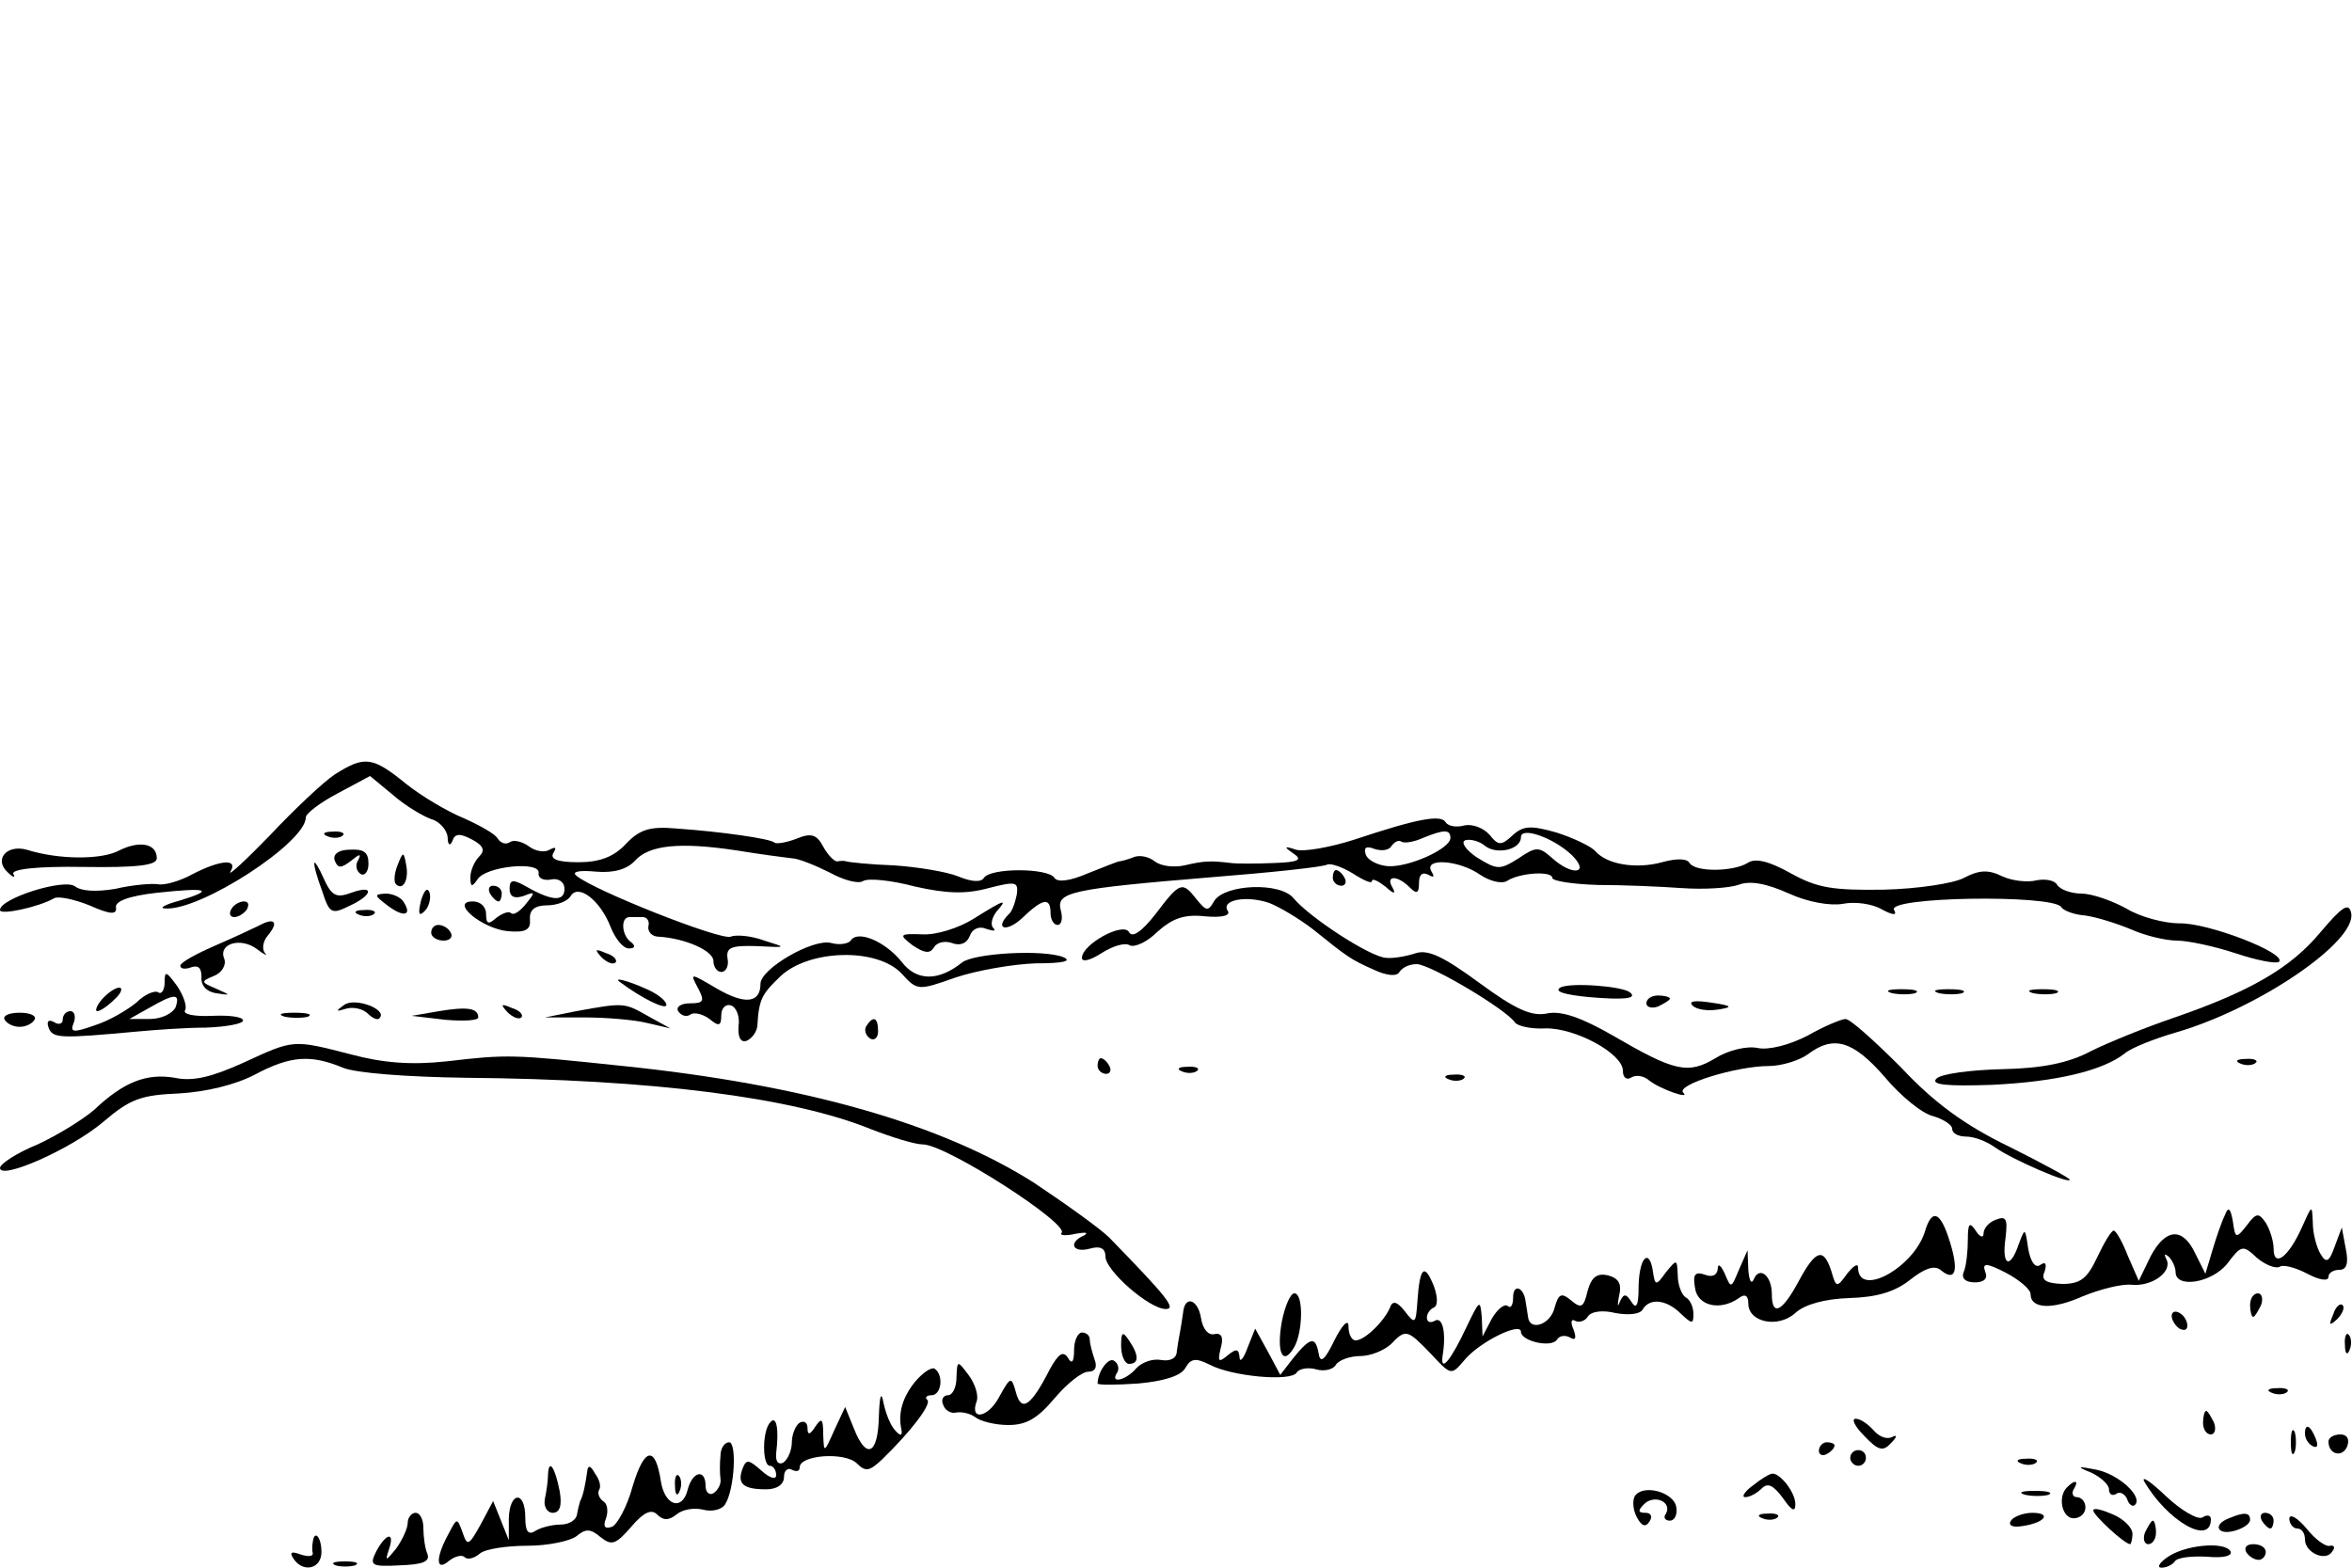 <?xml version="1.0" standalone="no"?>
<!DOCTYPE svg PUBLIC "-//W3C//DTD SVG 20010904//EN"
 "http://www.w3.org/TR/2001/REC-SVG-20010904/DTD/svg10.dtd">
<svg version="1.0" xmlns="http://www.w3.org/2000/svg"
 width="300pt" height="200pt" viewBox="0 0 300 200"
 preserveAspectRatio="xMidYMid meet">
<g transform="translate(0,200) scale(0.1,-0.1)"
fill="#000000" stroke="none">
<path d="M427 1012 c-15 -10 -52 -45 -83 -78 -31 -32 -54 -53 -50 -46 10 17
-13 15 -48 -3 -16 -9 -37 -15 -45 -13 -9 1 -33 -1 -54 -6 -24 -4 -43 -3 -51 3
-13 11 -96 -15 -96 -30 0 -7 50 4 69 15 5 3 25 -1 45 -9 27 -12 35 -12 34 -3
-2 8 16 15 52 19 65 7 75 4 29 -10 -19 -5 -27 -10 -18 -10 45 -3 179 84 179
116 0 5 18 19 41 31 l41 22 29 -24 c16 -14 38 -27 49 -31 11 -3 20 -14 21 -23
0 -10 3 -12 6 -5 3 10 10 10 25 2 15 -8 17 -14 9 -22 -6 -6 -11 -18 -11 -26 0
-13 2 -13 9 -3 10 17 81 24 78 8 -1 -6 6 -10 16 -8 9 2 17 -3 17 -12 0 -16
-15 -16 -47 2 -19 11 -23 10 -23 -2 0 -10 6 -13 18 -9 15 6 15 5 3 -10 -8 -10
-16 -15 -19 -12 -3 3 -11 0 -19 -6 -10 -9 -13 -8 -13 5 0 9 -7 16 -17 16 -30
0 12 -35 45 -38 23 -2 29 2 28 15 -1 12 6 18 22 18 12 0 26 5 30 12 10 16 38
-6 51 -40 6 -15 16 -27 23 -27 8 0 9 3 3 8 -12 8 -14 32 -2 32 4 0 11 0 17 0
5 0 9 -5 7 -12 -1 -7 5 -13 13 -13 34 -2 70 -18 70 -31 0 -8 5 -14 10 -14 6 0
10 8 8 17 -2 14 4 17 37 16 39 -2 39 -2 10 7 -16 6 -36 8 -43 5 -13 -5 -177
60 -197 78 -6 5 4 7 25 5 23 -2 40 3 50 14 18 20 57 24 130 13 30 -5 62 -9 70
-10 8 0 30 -9 48 -18 18 -10 37 -15 43 -11 6 4 36 1 66 -7 40 -9 65 -10 94 -2
35 9 38 8 36 -8 -2 -10 -6 -22 -10 -25 -19 -19 -4 -24 16 -6 27 26 37 28 37 7
0 -8 4 -15 9 -15 5 0 7 8 4 19 -6 23 13 27 194 42 76 6 141 13 146 16 4 2 19
-3 32 -11 14 -9 25 -14 25 -10 0 4 8 0 17 -7 11 -10 14 -10 9 -1 -9 15 6 16
22 0 9 -9 12 -8 12 6 0 10 4 14 12 10 7 -4 8 -3 4 4 -11 18 35 15 62 -4 12 -8
27 -12 34 -8 17 11 58 13 58 4 0 -4 26 -8 58 -9 31 0 80 -2 107 -4 28 -2 60 0
72 4 15 6 36 2 65 -11 24 -11 53 -16 69 -13 15 3 37 0 49 -7 15 -8 20 -8 16
-1 -11 17 201 20 213 4 3 -5 17 -10 31 -11 14 -2 40 -10 59 -18 18 -8 44 -14
58 -14 13 0 47 -7 74 -16 27 -9 52 -14 56 -11 10 11 -91 50 -127 49 -19 0 -50
8 -68 19 -18 10 -44 19 -57 19 -13 0 -27 5 -31 11 -3 6 -15 8 -26 6 -11 -3
-31 -1 -44 5 -18 9 -30 8 -49 -2 -13 -7 -59 -14 -102 -15 -65 -1 -85 2 -119
21 -27 15 -45 20 -55 13 -18 -11 -66 -12 -74 0 -3 6 -17 6 -35 1 -33 -9 -70
-3 -85 14 -5 6 -28 17 -50 24 -32 9 -42 9 -56 -4 -14 -13 -18 -13 -29 1 -8 9
-22 14 -32 12 -10 -3 -21 -1 -24 4 -6 10 -35 5 -116 -22 -31 -10 -65 -16 -75
-13 -15 5 -16 4 -3 -5 12 -8 6 -11 -25 -12 -22 -1 -47 -1 -55 0 -25 3 -34 3
-59 -3 -14 -3 -30 -1 -38 5 -7 6 -20 9 -28 5 -8 -3 -16 -5 -18 -5 -1 0 -19 -7
-39 -15 -23 -10 -39 -12 -43 -6 -8 13 -82 13 -90 0 -4 -6 -16 -5 -33 2 -15 6
-52 12 -82 14 -30 1 -57 4 -60 5 -3 1 -8 1 -12 0 -4 0 -12 8 -18 19 -8 15 -15
18 -34 10 -13 -5 -26 -7 -28 -5 -5 5 -68 14 -125 18 -34 3 -47 -1 -65 -20 -15
-16 -33 -23 -60 -23 -27 0 -37 4 -32 12 4 7 3 8 -5 4 -6 -4 -18 -2 -26 4 -8 6
-19 9 -24 6 -5 -4 -12 -2 -16 4 -3 6 -23 17 -43 26 -20 8 -54 28 -74 44 -43
35 -53 36 -91 12z m1423 -81 c0 -14 -54 -38 -80 -36 -13 1 -26 8 -28 15 -3 9
1 11 11 7 9 -3 19 -2 22 4 4 5 9 8 13 5 4 -2 16 0 27 5 27 11 35 11 35 0z
m155 -22 c24 -24 0 -27 -26 -3 -16 14 -20 14 -42 -1 -24 -15 -27 -15 -53 1
-15 10 -21 20 -15 22 6 2 18 -1 25 -7 15 -12 46 -5 46 11 0 14 42 -1 65 -23z"/>
<path d="M418 933 c7 -3 16 -2 19 1 4 3 -2 6 -13 5 -11 0 -14 -3 -6 -6z"/>
<path d="M152 915 c-22 -12 -77 -12 -118 1 -26 7 -42 -13 -24 -29 7 -7 10 -7
7 -2 -3 6 29 10 89 9 69 -1 94 2 94 11 0 19 -22 23 -48 10z"/>
<path d="M427 902 c4 -10 8 -10 21 0 11 9 13 9 9 1 -4 -6 -3 -14 3 -18 5 -3
10 3 10 13 0 15 -6 19 -24 18 -14 0 -22 -6 -19 -14z"/>
<path d="M507 896 c-4 -10 -5 -21 -2 -24 9 -9 17 6 13 25 -3 17 -4 17 -11 -1z"/>
<path d="M401 899 c-1 -3 4 -20 10 -36 9 -28 12 -30 34 -19 31 14 33 28 3 17
-19 -7 -25 -4 -35 18 -6 14 -12 23 -12 20z"/>
<path d="M1700 880 c0 -5 5 -10 11 -10 5 0 7 5 4 10 -3 6 -8 10 -11 10 -2 0
-4 -4 -4 -10z"/>
<path d="M537 851 c-4 -17 -3 -21 5 -13 5 5 8 16 6 23 -3 8 -7 3 -11 -10z"/>
<path d="M625 860 c3 -5 8 -10 11 -10 2 0 4 5 4 10 0 6 -5 10 -11 10 -5 0 -7
-4 -4 -10z"/>
<path d="M1474 834 c-18 -23 -30 -31 -34 -23 -8 13 -60 -16 -60 -33 0 -6 11
-3 25 6 14 9 30 14 36 10 6 -3 22 4 35 17 19 17 34 23 61 20 22 -2 33 1 29 7
-9 14 24 20 53 10 13 -5 38 -20 55 -33 46 -37 49 -39 78 -52 17 -8 30 -9 33
-3 4 6 13 10 22 10 17 0 113 -57 125 -74 3 -5 21 -9 39 -8 38 1 99 -32 99 -54
0 -9 5 -12 10 -9 6 4 16 3 23 -3 15 -12 54 -25 44 -16 -10 10 68 34 109 34 16
0 39 7 50 15 33 25 58 17 98 -29 20 -24 48 -47 62 -50 13 -4 24 -11 24 -16 0
-6 8 -10 18 -10 10 0 26 -6 37 -14 23 -16 95 -47 95 -41 0 2 -35 21 -77 42
-56 27 -96 56 -138 101 -34 34 -65 62 -71 62 -5 0 -27 -9 -48 -21 -23 -12 -50
-19 -64 -16 -14 3 -38 -3 -54 -13 -35 -21 -52 -17 -131 29 -40 23 -66 32 -84
28 -20 -4 -41 6 -86 39 -45 33 -65 43 -81 38 -12 -4 -29 -7 -38 -6 -20 1 -97
51 -118 76 -17 21 -87 18 -101 -3 -8 -14 -10 -14 -23 2 -18 23 -21 22 -52 -19z"/>
<path d="M494 845 c21 -16 32 -13 21 4 -3 6 -14 11 -23 11 -15 -1 -15 -2 2
-15z"/>
<path d="M295 840 c-3 -5 -2 -10 4 -10 5 0 13 5 16 10 3 6 2 10 -4 10 -5 0
-13 -4 -16 -10z"/>
<path d="M1242 828 c-19 -12 -48 -21 -65 -20 -30 1 -31 0 -13 -14 15 -10 22
-11 27 -3 4 7 14 9 23 6 10 -4 19 -1 23 9 3 9 12 13 21 9 9 -3 13 -3 9 1 -4 4
-2 13 4 21 15 17 11 16 -29 -9z"/>
<path d="M2960 811 c-38 -46 -90 -76 -189 -110 -35 -12 -82 -31 -104 -42 -28
-15 -62 -22 -113 -23 -41 -1 -78 -6 -84 -12 -8 -8 13 -10 71 -8 82 4 141 18
169 40 8 7 38 19 66 27 106 31 230 116 223 152 -3 14 -11 9 -39 -24z"/>
<path d="M458 833 c7 -3 16 -2 19 1 4 3 -2 6 -13 5 -11 0 -14 -3 -6 -6z"/>
<path d="M330 819 c-8 -4 -34 -16 -57 -26 -23 -10 -43 -21 -43 -25 0 -4 6 -5
14 -2 9 3 13 -1 13 -12 -1 -11 6 -19 18 -21 20 -3 20 -3 0 6 -19 8 -19 9 -2
16 10 4 16 14 13 22 -8 19 21 28 42 12 9 -7 14 -9 10 -5 -4 5 -3 15 4 23 14
17 8 23 -12 12z"/>
<path d="M550 810 c0 -5 7 -10 16 -10 8 0 12 5 9 10 -3 6 -10 10 -16 10 -5 0
-9 -4 -9 -10z"/>
<path d="M1085 800 c-3 -4 -14 -6 -25 -3 -23 6 -90 -33 -90 -52 0 -25 -20 -27
-56 -6 -34 20 -34 20 -24 1 9 -17 8 -20 -10 -20 -12 0 -18 -5 -15 -10 4 -6 11
-8 16 -4 5 3 16 0 24 -6 12 -10 15 -9 15 5 0 9 6 15 13 12 6 -2 11 -14 9 -26
-1 -15 3 -21 10 -19 7 3 13 11 14 19 2 35 6 41 30 64 37 34 123 36 154 3 20
-22 21 -22 69 -5 27 9 73 17 102 18 36 0 47 3 35 8 -26 10 -114 5 -129 -7 -30
-24 -58 -24 -77 1 -21 26 -56 41 -65 27z"/>
<path d="M767 779 c7 -7 15 -10 18 -7 3 3 -2 9 -12 12 -14 6 -15 5 -6 -5z"/>
<path d="M210 747 c0 -10 -4 -16 -8 -13 -5 3 -18 -3 -28 -13 -11 -9 -34 -23
-53 -29 -28 -10 -32 -9 -27 3 3 8 1 15 -4 15 -6 0 -10 -5 -10 -11 0 -5 -5 -7
-11 -3 -7 4 -10 1 -7 -7 5 -14 15 -14 113 -5 22 2 61 5 88 5 26 1 47 5 47 9 0
5 -18 7 -40 6 -22 -1 -37 2 -34 7 3 5 -2 19 -10 31 -14 19 -16 20 -16 5z m14
-32 c-4 -8 -18 -15 -33 -15 l-26 0 25 14 c33 19 40 19 34 1z"/>
<path d="M791 747 c28 -21 59 -36 59 -29 0 5 -11 14 -25 20 -24 11 -44 16 -34
9z"/>
<path d="M1990 740 c-8 -5 6 -9 36 -12 46 -4 63 -2 53 6 -10 8 -77 13 -89 6z"/>
<path d="M130 725 c-7 -8 -9 -15 -6 -15 4 0 14 7 22 15 9 8 11 15 6 15 -5 0
-15 -7 -22 -15z"/>
<path d="M2413 733 c9 -2 23 -2 30 0 6 3 -1 5 -18 5 -16 0 -22 -2 -12 -5z"/>
<path d="M2473 733 c9 -2 23 -2 30 0 6 3 -1 5 -18 5 -16 0 -22 -2 -12 -5z"/>
<path d="M2593 733 c9 -2 23 -2 30 0 6 3 -1 5 -18 5 -16 0 -22 -2 -12 -5z"/>
<path d="M439 718 c-11 -8 -11 -9 2 -5 9 3 22 0 28 -6 6 -6 13 -9 15 -6 11 11
-31 27 -45 17z"/>
<path d="M2100 720 c0 -5 7 -7 15 -4 8 4 15 8 15 10 0 2 -7 4 -15 4 -8 0 -15
-4 -15 -10z"/>
<path d="M2159 717 c5 -5 19 -7 32 -5 20 3 19 5 -9 9 -20 3 -29 2 -23 -4z"/>
<path d="M560 710 l-35 -6 43 -5 c23 -2 42 -1 42 3 0 12 -14 14 -50 8z"/>
<path d="M647 709 c7 -7 15 -10 18 -7 3 3 -2 9 -12 12 -14 6 -15 5 -6 -5z"/>
<path d="M735 710 l-40 -8 50 0 c28 0 64 -3 80 -7 l30 -7 -29 16 c-30 17 -30
17 -91 6z"/>
<path d="M6 699 c3 -5 11 -9 19 -9 8 0 16 4 19 9 3 5 -5 9 -19 9 -14 0 -22 -4
-19 -9z"/>
<path d="M363 703 c9 -2 23 -2 30 0 6 3 -1 5 -18 5 -16 0 -22 -2 -12 -5z"/>
<path d="M1105 691 c-3 -5 -1 -12 5 -16 5 -3 10 1 10 9 0 18 -6 21 -15 7z"/>
<path d="M310 644 c-40 -18 -64 -24 -87 -19 -36 6 -65 -5 -103 -41 -14 -12
-46 -32 -72 -44 -27 -11 -48 -25 -48 -30 0 -16 91 24 132 59 34 29 48 34 96
36 35 2 72 11 97 24 45 24 71 26 112 9 16 -7 83 -12 158 -13 237 -2 417 -25
517 -66 26 -10 55 -19 65 -19 30 0 188 -102 177 -113 -3 -3 5 -4 18 -1 12 2
17 2 11 -2 -21 -9 -15 -23 7 -17 14 4 20 0 20 -10 0 -18 56 -67 77 -67 14 0 1
16 -72 91 -11 11 -54 42 -96 70 -118 75 -292 125 -524 149 -142 15 -148 15
-225 6 -46 -5 -82 -2 -123 9 -74 19 -72 19 -137 -11z"/>
<path d="M1400 640 c0 -5 5 -10 11 -10 5 0 7 5 4 10 -3 6 -8 10 -11 10 -2 0
-4 -4 -4 -10z"/>
<path d="M2858 643 c7 -3 16 -2 19 1 4 3 -2 6 -13 5 -11 0 -14 -3 -6 -6z"/>
<path d="M1508 633 c7 -3 16 -2 19 1 4 3 -2 6 -13 5 -11 0 -14 -3 -6 -6z"/>
<path d="M1848 623 c7 -3 16 -2 19 1 4 3 -2 6 -13 5 -11 0 -14 -3 -6 -6z"/>
<path d="M2838 450 c-4 -8 -11 -28 -16 -45 l-9 -30 -13 26 c-16 34 -38 32 -57
-4 l-15 -31 -14 32 c-7 18 -15 32 -18 32 -3 0 -12 -15 -21 -34 -13 -28 -22
-34 -45 -34 -21 1 -27 5 -22 16 3 10 1 13 -6 8 -6 -4 -12 4 -15 21 -4 27 -4
27 -12 6 -11 -33 -22 -28 -17 7 3 25 1 29 -12 24 -9 -3 -16 -11 -16 -18 0 -6
-5 -4 -10 4 -8 12 -10 9 -10 -12 0 -14 -2 -33 -5 -40 -4 -9 2 -14 14 -14 12 0
17 5 13 14 -4 11 2 11 27 -2 17 -9 31 -21 31 -27 0 -19 28 -20 66 -3 22 9 49
16 62 15 27 -3 54 17 45 33 -3 6 -2 7 3 3 5 -5 9 -14 9 -20 0 -21 46 -14 66
11 18 24 20 24 38 7 11 -9 24 -14 29 -11 4 3 20 -1 35 -9 15 -8 27 -10 27 -4
0 5 6 9 14 9 9 0 12 8 8 27 l-5 27 -9 -24 c-7 -20 -11 -22 -18 -10 -5 8 -10
26 -10 40 -1 24 -1 23 -14 -6 -17 -38 -36 -52 -36 -27 0 10 -5 25 -10 33 -9
13 -12 13 -24 -3 -14 -18 -15 -17 -18 5 -3 17 -6 19 -10 8z"/>
<path d="M2455 428 c-15 -46 -85 -84 -85 -45 0 6 -6 2 -14 -8 -13 -18 -14 -18
-20 3 -10 31 -20 28 -42 -13 -21 -39 -34 -45 -34 -16 0 24 -16 36 -23 19 -3
-7 -6 -2 -7 12 l-1 25 -11 -25 c-10 -24 -10 -24 -18 -5 -5 11 -9 14 -9 6 -1
-8 -7 -11 -17 -7 -12 4 -15 0 -12 -17 3 -23 32 -30 56 -13 8 6 12 3 12 -7 0
-24 38 -32 60 -12 12 11 38 18 69 19 35 1 58 8 77 23 19 15 31 19 39 13 19
-16 24 -2 12 36 -12 39 -23 43 -32 12z"/>
<path d="M2098 394 c-5 -4 -8 -21 -8 -38 0 -21 -3 -27 -9 -17 -7 11 -10 11
-15 0 -3 -8 -3 -4 -1 7 4 16 0 23 -14 27 -14 3 -21 -2 -26 -20 -5 -21 -8 -23
-21 -12 -12 10 -16 9 -21 -9 -5 -22 -32 -31 -34 -12 -1 6 -2 14 -3 19 -2 19
-16 24 -16 6 0 -10 -3 -15 -7 -11 -4 3 -13 -4 -20 -16 l-12 -23 -1 25 c-2 23
-3 21 -19 -12 -20 -43 -34 -60 -31 -38 5 30 0 51 -10 45 -5 -3 -10 -2 -10 4 0
5 4 11 9 13 5 2 5 13 0 27 -12 30 -18 25 -21 -18 -2 -30 -3 -31 -16 -14 -10
13 -16 14 -19 5 -7 -17 -32 -42 -44 -42 -5 0 -9 8 -9 18 0 10 -8 2 -18 -18
-12 -25 -18 -30 -20 -17 -4 22 -10 22 -32 -5 l-17 -22 -16 30 -16 29 -10 -25
c-5 -14 -10 -19 -10 -11 -1 10 -4 11 -15 2 -12 -10 -13 -8 -9 9 4 14 1 20 -8
18 -8 -2 -15 7 -17 20 -4 25 -21 30 -23 7 -1 -8 -3 -19 -4 -25 -1 -5 -3 -16
-4 -24 0 -9 -9 -13 -20 -11 -11 2 -25 -3 -32 -11 -13 -15 -34 -20 -24 -5 3 5
1 12 -4 15 -7 5 -21 -14 -21 -29 0 -2 23 -2 52 0 33 3 55 10 60 20 7 12 13 13
31 4 28 -15 104 -22 111 -10 3 5 15 7 25 4 10 -3 22 0 25 6 4 6 18 11 31 11
13 0 30 7 39 15 19 20 21 19 51 -12 26 -28 26 -28 43 -8 19 23 72 49 72 36 0
-12 39 -21 46 -10 3 5 10 6 16 3 8 -5 9 -1 5 10 -4 9 -3 14 2 11 5 -3 13 0 16
5 4 7 19 9 35 5 16 -3 31 -2 35 4 9 16 31 13 49 -5 14 -13 16 -14 16 0 0 8 -4
18 -10 21 -5 3 -10 16 -10 28 -1 21 -1 21 -15 4 -13 -18 -14 -18 -17 3 -2 12
-6 18 -10 14z"/>
<path d="M1635 314 c-7 -39 1 -57 15 -34 12 19 13 70 1 70 -5 0 -12 -16 -16
-36z"/>
<path d="M2870 335 c0 -8 2 -15 4 -15 2 0 6 7 10 15 3 8 1 15 -4 15 -6 0 -10
-7 -10 -15z"/>
<path d="M2976 323 c-6 -14 -5 -15 5 -6 7 7 10 15 7 18 -3 3 -9 -2 -12 -12z"/>
<path d="M2770 321 c0 -5 5 -13 10 -16 6 -3 10 -2 10 4 0 5 -4 13 -10 16 -5 3
-10 2 -10 -4z"/>
<path d="M1370 278 c0 -16 -3 -19 -8 -10 -6 9 -12 5 -23 -15 -24 -47 -36 -55
-43 -30 -6 22 -7 21 -22 -6 -14 -26 -38 -30 -28 -4 2 7 -2 21 -10 32 -15 20
-15 20 -16 -2 0 -13 -5 -23 -11 -23 -6 0 -9 -6 -6 -12 2 -7 10 -12 17 -10 7 1
17 -1 24 -6 6 -5 25 -10 42 -10 23 0 37 8 59 34 16 19 35 34 43 34 9 0 12 6 8
16 -3 9 -6 20 -6 25 0 5 -4 9 -10 9 -5 0 -10 -10 -10 -22z"/>
<path d="M1430 283 c0 -13 5 -23 10 -23 13 0 13 11 0 30 -8 12 -10 11 -10 -7z"/>
<path d="M2991 284 c0 -11 3 -14 6 -6 3 7 2 16 -1 19 -3 4 -6 -2 -5 -13z"/>
<path d="M1167 237 c-16 -20 -22 -40 -17 -62 1 -7 -2 -7 -8 0 -6 6 -12 21 -15
35 -3 16 -5 10 -6 -17 -1 -49 -16 -56 -32 -15 l-11 27 -14 -30 c-13 -29 -13
-29 -14 -5 0 20 -2 22 -10 10 -7 -11 -10 -11 -10 -2 0 7 -4 10 -10 7 -5 -3
-10 -15 -10 -25 0 -10 -5 -22 -11 -26 -6 -3 -10 1 -9 12 4 32 0 48 -7 40 -11
-10 -11 -56 -1 -56 4 0 8 -5 8 -12 0 -6 -8 -4 -19 6 -16 14 -19 15 -24 2 -7
-19 1 -26 30 -26 14 0 23 6 23 16 0 8 5 12 10 9 6 -3 10 -2 10 3 0 16 58 20
73 5 11 -11 16 -10 32 5 37 36 63 70 58 76 -4 3 -1 6 5 6 13 0 16 26 4 34 -4
2 -15 -5 -25 -17z"/>
<path d="M2898 223 c7 -3 16 -2 19 1 4 3 -2 6 -13 5 -11 0 -14 -3 -6 -6z"/>
<path d="M2810 185 c0 -8 4 -15 10 -15 5 0 7 7 4 15 -4 8 -8 15 -10 15 -2 0
-4 -7 -4 -15z"/>
<path d="M2378 168 c18 -19 24 -20 34 -9 8 8 8 11 2 8 -7 -4 -17 0 -24 8 -7 8
-17 15 -23 15 -6 0 -1 -10 11 -22z"/>
<path d="M2922 160 c0 -14 2 -19 5 -12 2 6 2 18 0 25 -3 6 -5 1 -5 -13z"/>
<path d="M2940 171 c0 -6 4 -13 10 -16 6 -3 7 1 4 9 -7 18 -14 21 -14 7z"/>
<path d="M2970 161 c0 -17 18 -21 24 -6 3 9 0 15 -9 15 -8 0 -15 -4 -15 -9z"/>
<path d="M919 143 c-1 -10 -1 -23 0 -30 1 -6 -3 -14 -9 -18 -5 -3 -10 1 -10 9
0 23 -17 19 -23 -5 -7 -27 -29 -20 -34 11 -7 46 -21 44 -36 -6 -7 -26 -20 -50
-27 -52 -9 -3 -11 1 -7 11 3 9 2 19 -4 22 -5 4 -7 10 -5 14 3 4 1 13 -5 21 -6
11 -9 11 -10 3 -2 -15 -5 -31 -9 -38 -1 -3 -3 -11 -4 -17 -1 -7 -10 -13 -21
-13 -11 0 -26 -4 -32 -8 -9 -6 -13 -1 -13 17 0 35 -20 33 -21 -1 l0 -28 -10
25 -10 25 -16 -30 c-15 -27 -17 -28 -23 -10 -7 19 -7 19 -18 -2 -17 -31 -16
-49 1 -34 8 6 17 8 20 4 4 -3 12 -1 19 5 7 6 35 10 61 10 26 0 54 6 62 12 12
10 18 10 31 -1 14 -11 19 -10 39 13 16 19 26 23 33 16 8 -8 15 -8 25 0 7 6 22
9 34 6 11 -3 24 0 28 7 12 19 15 79 5 79 -6 0 -11 -8 -11 -17z"/>
<path d="M2320 149 c0 -5 5 -7 10 -4 6 3 10 8 10 11 0 2 -4 4 -10 4 -5 0 -10
-5 -10 -11z"/>
<path d="M2360 140 c0 -5 5 -10 10 -10 6 0 10 5 10 10 0 6 -4 10 -10 10 -5 0
-10 -4 -10 -10z"/>
<path d="M2578 133 c7 -3 16 -2 19 1 4 3 -2 6 -13 5 -11 0 -14 -3 -6 -6z"/>
<path d="M699 119 c0 -8 -2 -22 -4 -31 -2 -10 3 -18 10 -18 9 0 12 9 9 27 -6
31 -14 43 -15 22z"/>
<path d="M2668 121 c12 -6 22 -15 22 -21 0 -6 4 -9 9 -6 5 4 11 0 14 -6 2 -7
7 -11 10 -8 11 10 -20 39 -49 45 -25 5 -26 4 -6 -4z"/>
<path d="M861 104 c0 -11 3 -14 6 -6 3 7 2 16 -1 19 -3 4 -6 -2 -5 -13z"/>
<path d="M2236 105 c-11 -8 -15 -15 -10 -15 6 0 15 5 21 11 8 8 15 4 27 -12
11 -16 16 -19 16 -8 0 15 -19 39 -29 39 -4 0 -15 -7 -25 -15z"/>
<path d="M2735 110 c29 -50 85 -83 85 -48 0 5 -5 6 -11 2 -6 -3 -27 9 -46 27
-20 19 -32 27 -28 19z"/>
<path d="M2637 103 c-13 -12 -7 -40 8 -40 8 0 15 6 15 14 0 7 -5 13 -11 13 -5
0 -7 5 -4 10 7 11 2 13 -8 3z"/>
<path d="M2085 91 c-3 -6 -2 -18 3 -27 6 -11 11 -13 16 -5 4 6 2 11 -5 11 -10
0 -10 3 -2 11 13 13 36 3 28 -12 -4 -5 -1 -9 5 -9 6 0 10 8 8 18 -4 19 -43 29
-53 13z"/>
<path d="M2583 93 c9 -2 23 -2 30 0 6 3 -1 5 -18 5 -16 0 -22 -2 -12 -5z"/>
<path d="M2670 73 c0 -6 40 -43 47 -43 1 0 3 6 3 13 0 8 -11 19 -25 25 -14 6
-25 9 -25 5z"/>
<path d="M520 57 c0 -7 -7 -22 -15 -33 -13 -16 -14 -16 -9 -1 8 23 -3 22 -16
-2 -9 -18 -7 -20 30 -18 30 1 39 5 35 15 -3 7 -5 22 -5 33 0 10 -4 19 -10 19
-5 0 -10 -6 -10 -13z"/>
<path d="M2248 63 c7 -3 16 -2 19 1 4 3 -2 6 -13 5 -11 0 -14 -3 -6 -6z"/>
<path d="M2565 60 c-4 -6 2 -9 14 -7 29 4 39 17 13 17 -11 0 -24 -5 -27 -10z"/>
<path d="M2843 63 c-21 -8 -15 -22 7 -16 11 3 20 9 20 14 0 10 -8 10 -27 2z"/>
<path d="M2885 60 c3 -5 8 -10 11 -10 2 0 4 5 4 10 0 6 -5 10 -11 10 -5 0 -7
-4 -4 -10z"/>
<path d="M2920 63 c0 -7 5 -13 10 -13 6 0 10 -6 10 -14 0 -17 27 -29 35 -15 4
5 2 8 -3 7 -5 -2 -19 8 -30 22 -12 14 -21 19 -22 13z"/>
<path d="M2736 45 c-3 -8 -1 -15 4 -15 6 0 10 7 10 15 0 8 -2 15 -4 15 -2 0
-6 -7 -10 -15z"/>
<path d="M399 33 c-1 -5 -1 -11 0 -15 0 -4 -7 -4 -16 -1 -11 4 -14 3 -9 -5 12
-19 36 -14 36 8 0 19 -9 29 -11 13z"/>
<path d="M2764 13 c-10 -7 -13 -13 -7 -13 7 0 14 4 17 8 3 5 21 7 41 6 21 -2
33 1 30 7 -8 13 -59 8 -81 -8z"/>
<path d="M2865 20 c3 -5 10 -10 16 -10 5 0 9 5 9 10 0 6 -7 10 -16 10 -8 0
-12 -4 -9 -10z"/>
<path d="M428 3 c6 -2 18 -2 25 0 6 3 1 5 -13 5 -14 0 -19 -2 -12 -5z"/>
</g>
</svg>
